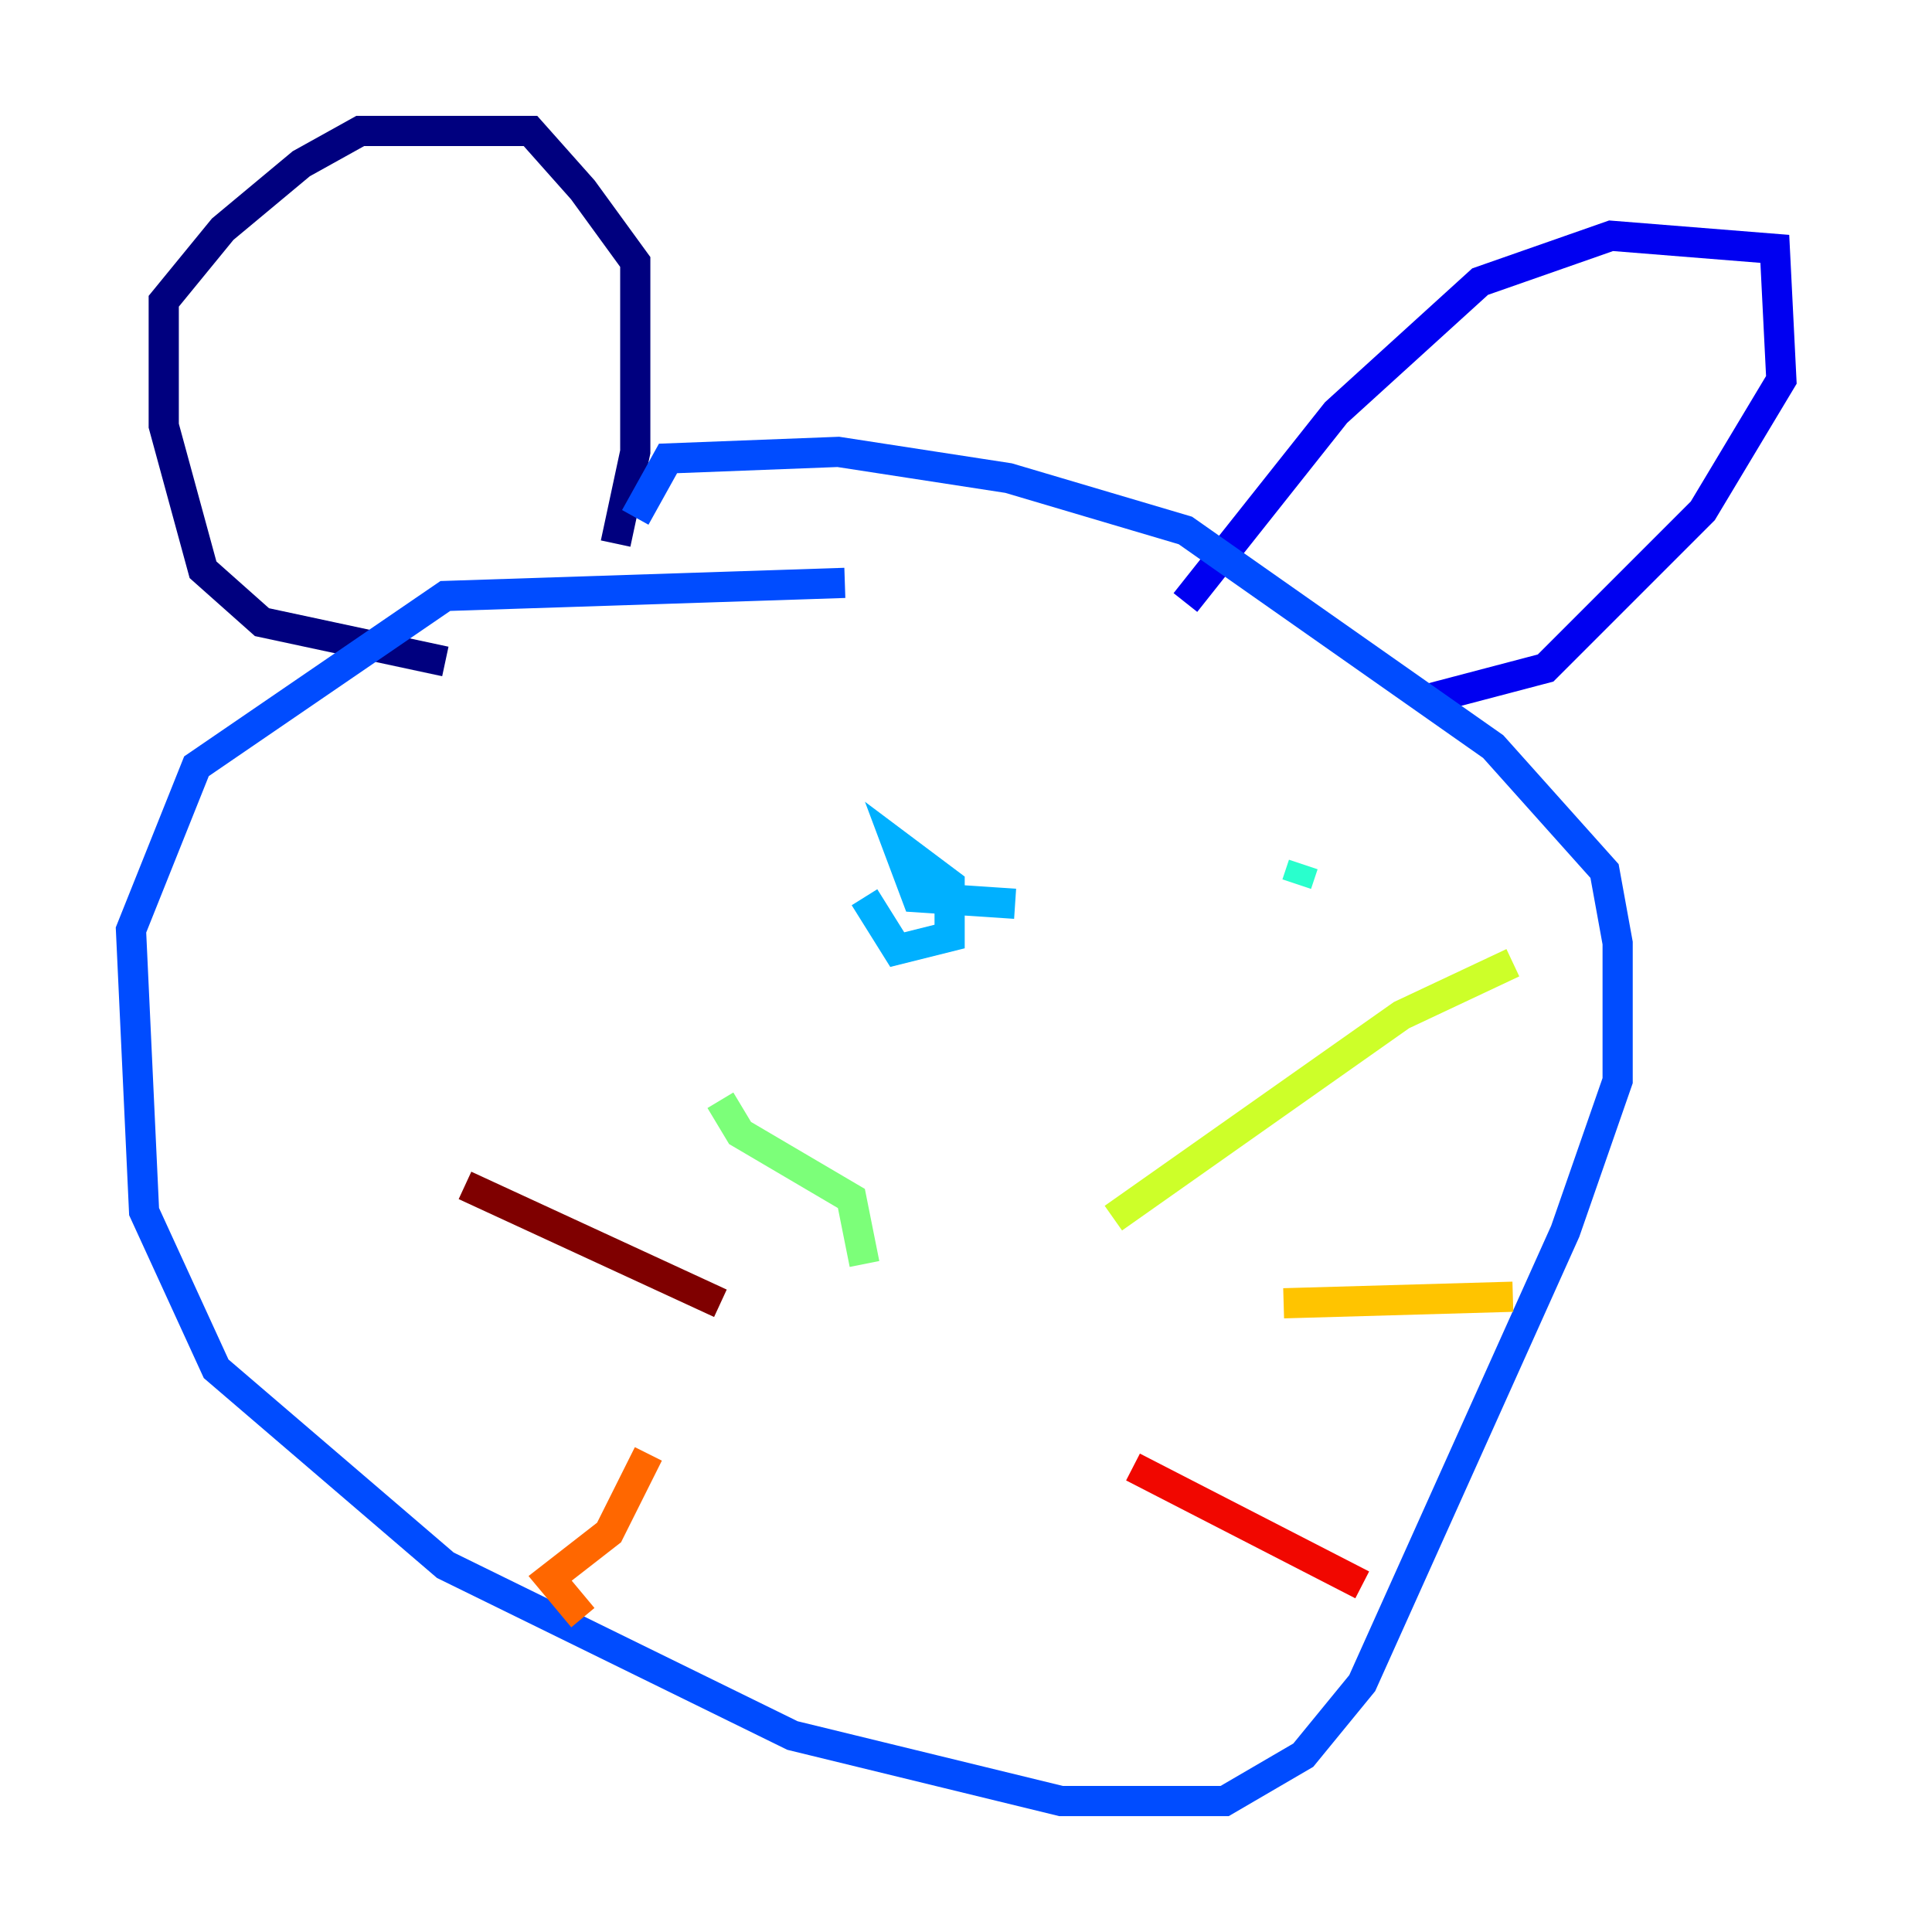<?xml version="1.0" encoding="utf-8" ?>
<svg baseProfile="tiny" height="128" version="1.2" viewBox="0,0,128,128" width="128" xmlns="http://www.w3.org/2000/svg" xmlns:ev="http://www.w3.org/2001/xml-events" xmlns:xlink="http://www.w3.org/1999/xlink"><defs /><polyline fill="none" points="29.505,43.824 17.356,41.22 13.451,37.749 10.848,28.203 10.848,19.959 14.752,15.186 19.959,10.848 23.864,8.678 35.146,8.678 38.617,12.583 42.088,17.356 42.088,29.939 40.786,36.014" stroke="#00007f" stroke-width="2" /><polyline fill="none" points="78.536,39.919 88.515,27.336 98.061,18.658 106.739,15.62 117.586,16.488 118.02,25.166 112.814,33.844 102.4,44.258 94.156,46.427" stroke="#0000f1" stroke-width="2" /><polyline fill="none" points="55.973,38.617 29.505,39.485 13.017,50.766 8.678,61.614 9.546,80.271 14.319,90.685 29.505,103.702 52.502,114.983 70.291,119.322 81.139,119.322 86.346,116.285 90.251,111.512 103.702,81.573 107.173,71.593 107.173,62.481 106.305,57.709 98.929,49.464 78.536,35.146 66.82,31.675 55.539,29.939 44.258,30.373 42.088,34.278" stroke="#004cff" stroke-width="2" /><polyline fill="none" points="57.275,59.444 59.444,62.915 62.915,62.047 62.915,58.576 59.444,55.973 60.746,59.444 67.254,59.878" stroke="#00b0ff" stroke-width="2" /><polyline fill="none" points="86.346,57.275 85.912,58.576" stroke="#29ffcd" stroke-width="2" /><polyline fill="none" points="57.275,83.742 56.407,79.403 49.031,75.064 47.729,72.895" stroke="#7cff79" stroke-width="2" /><polyline fill="none" points="73.763,80.705 92.854,67.254 100.231,63.783" stroke="#cdff29" stroke-width="2" /><polyline fill="none" points="85.044,86.346 100.231,85.912" stroke="#ffc400" stroke-width="2" /><polyline fill="none" points="42.956,96.325 40.352,101.532 36.447,104.57 38.617,107.173" stroke="#ff6700" stroke-width="2" /><polyline fill="none" points="75.064,97.193 90.251,105.003" stroke="#f10700" stroke-width="2" /><polyline fill="none" points="47.729,86.346 30.807,78.536" stroke="#7f0000" stroke-width="2" /></svg>